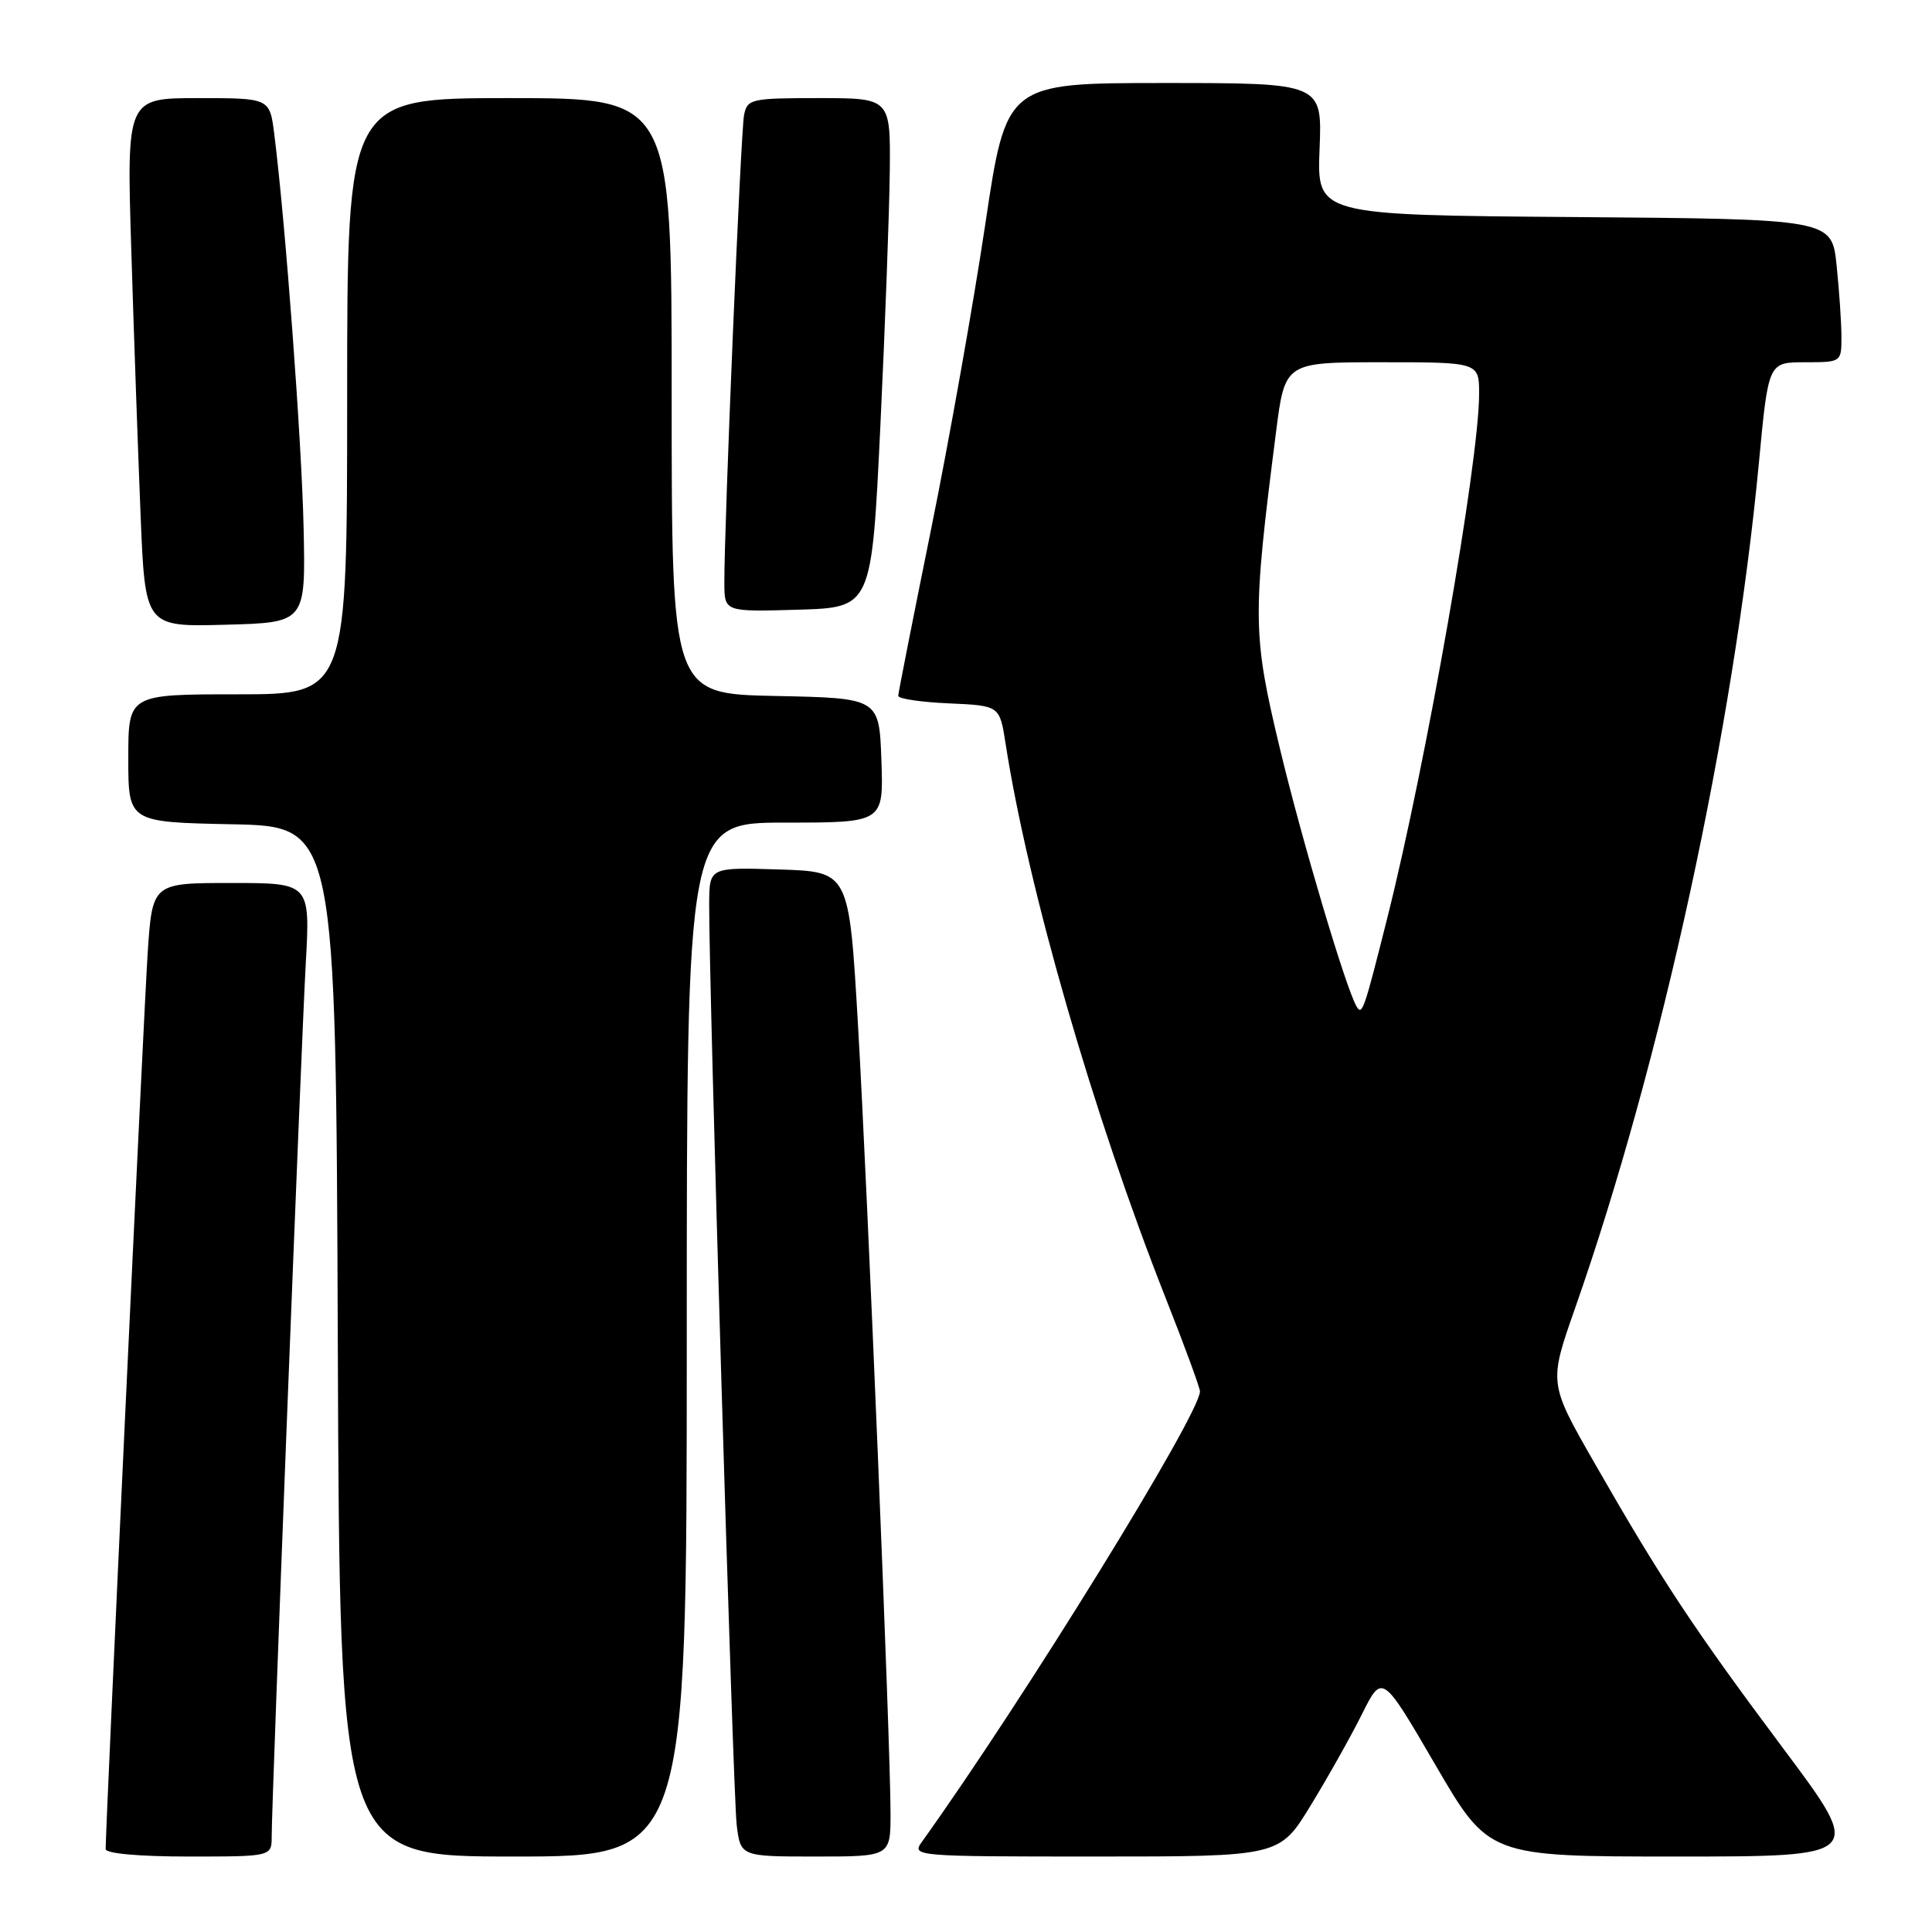 <?xml version="1.0" encoding="UTF-8" standalone="no"?>
<!DOCTYPE svg PUBLIC "-//W3C//DTD SVG 1.1//EN" "http://www.w3.org/Graphics/SVG/1.1/DTD/svg11.dtd" >
<svg xmlns="http://www.w3.org/2000/svg" xmlns:xlink="http://www.w3.org/1999/xlink" version="1.1" viewBox="0 0 256 256">
 <g >
 <path fill="currentColor"
d=" M 36.00 243.32 C 36.00 238.67 39.89 138.99 40.51 127.75 C 41.11 117.00 41.11 117.00 30.65 117.00 C 20.19 117.00 20.19 117.00 19.57 126.25 C 19.06 133.91 14.00 241.82 14.00 245.01 C 14.00 245.60 18.39 246.00 25.00 246.00 C 36.00 246.00 36.00 246.00 36.00 243.32 Z  M 91.00 177.50 C 91.00 109.00 91.00 109.00 104.04 109.00 C 117.08 109.00 117.08 109.00 116.79 100.75 C 116.50 92.50 116.50 92.50 102.75 92.22 C 89.00 91.94 89.00 91.94 89.00 52.47 C 89.00 13.00 89.00 13.00 67.50 13.00 C 46.00 13.00 46.00 13.00 46.00 52.50 C 46.00 92.00 46.00 92.00 31.50 92.00 C 17.00 92.00 17.00 92.00 17.00 100.47 C 17.00 108.94 17.00 108.94 30.75 109.22 C 44.50 109.50 44.50 109.50 44.76 177.75 C 45.01 246.00 45.01 246.00 68.01 246.00 C 91.00 246.00 91.00 246.00 91.00 177.50 Z  M 118.00 240.25 C 118.00 231.18 114.96 157.57 113.67 135.50 C 112.50 115.50 112.50 115.50 103.25 115.21 C 94.00 114.92 94.00 114.92 93.97 119.71 C 93.91 129.86 97.13 237.72 97.61 241.75 C 98.12 246.00 98.12 246.00 108.06 246.00 C 118.00 246.00 118.00 246.00 118.00 240.25 Z  M 173.66 239.25 C 175.93 235.54 179.00 230.08 180.47 227.13 C 183.15 221.76 183.15 221.76 190.21 233.88 C 197.27 246.00 197.27 246.00 222.13 246.00 C 246.99 246.00 246.99 246.00 236.34 231.75 C 224.46 215.86 220.17 209.38 211.30 193.89 C 205.22 183.28 205.22 183.28 208.69 173.39 C 220.13 140.79 229.73 96.66 233.07 61.25 C 234.32 48.00 234.32 48.00 239.16 48.00 C 243.98 48.00 244.00 47.99 244.00 44.65 C 244.00 42.80 243.71 38.53 243.36 35.16 C 242.72 29.03 242.72 29.03 208.61 28.76 C 174.50 28.50 174.50 28.50 174.85 19.75 C 175.20 11.00 175.20 11.00 154.27 11.00 C 133.34 11.00 133.34 11.00 130.55 29.75 C 129.01 40.06 125.80 58.17 123.40 70.00 C 121.00 81.83 119.03 91.82 119.02 92.20 C 119.01 92.59 122.03 93.04 125.73 93.20 C 132.46 93.50 132.46 93.50 133.24 98.50 C 136.25 117.86 144.86 147.67 154.46 172.01 C 156.96 178.33 159.00 183.89 159.00 184.37 C 159.00 187.39 135.54 225.39 122.13 244.09 C 120.79 245.96 121.32 246.00 145.15 246.00 C 169.54 246.00 169.54 246.00 173.66 239.25 Z  M 40.23 70.00 C 39.99 58.61 37.82 29.46 36.34 17.75 C 35.74 13.00 35.74 13.00 26.26 13.00 C 16.77 13.00 16.77 13.00 17.40 33.25 C 17.74 44.39 18.30 60.15 18.63 68.28 C 19.23 83.07 19.23 83.07 29.86 82.78 C 40.50 82.50 40.50 82.50 40.23 70.00 Z  M 116.65 56.50 C 117.28 43.30 117.84 28.11 117.90 22.75 C 118.00 13.00 118.00 13.00 108.52 13.00 C 99.49 13.00 99.02 13.11 98.59 15.25 C 98.15 17.45 95.95 69.80 95.98 77.29 C 96.00 81.07 96.00 81.07 105.75 80.79 C 115.50 80.50 115.50 80.50 116.65 56.50 Z  M 179.73 133.32 C 178.28 130.77 172.57 111.55 169.64 99.38 C 165.95 84.02 165.93 81.92 169.08 57.25 C 170.26 48.00 170.26 48.00 183.13 48.00 C 196.00 48.00 196.00 48.00 195.99 52.25 C 195.97 61.27 189.00 101.02 183.86 121.49 C 180.71 134.02 180.49 134.65 179.73 133.32 Z "/>
</g>
</svg>